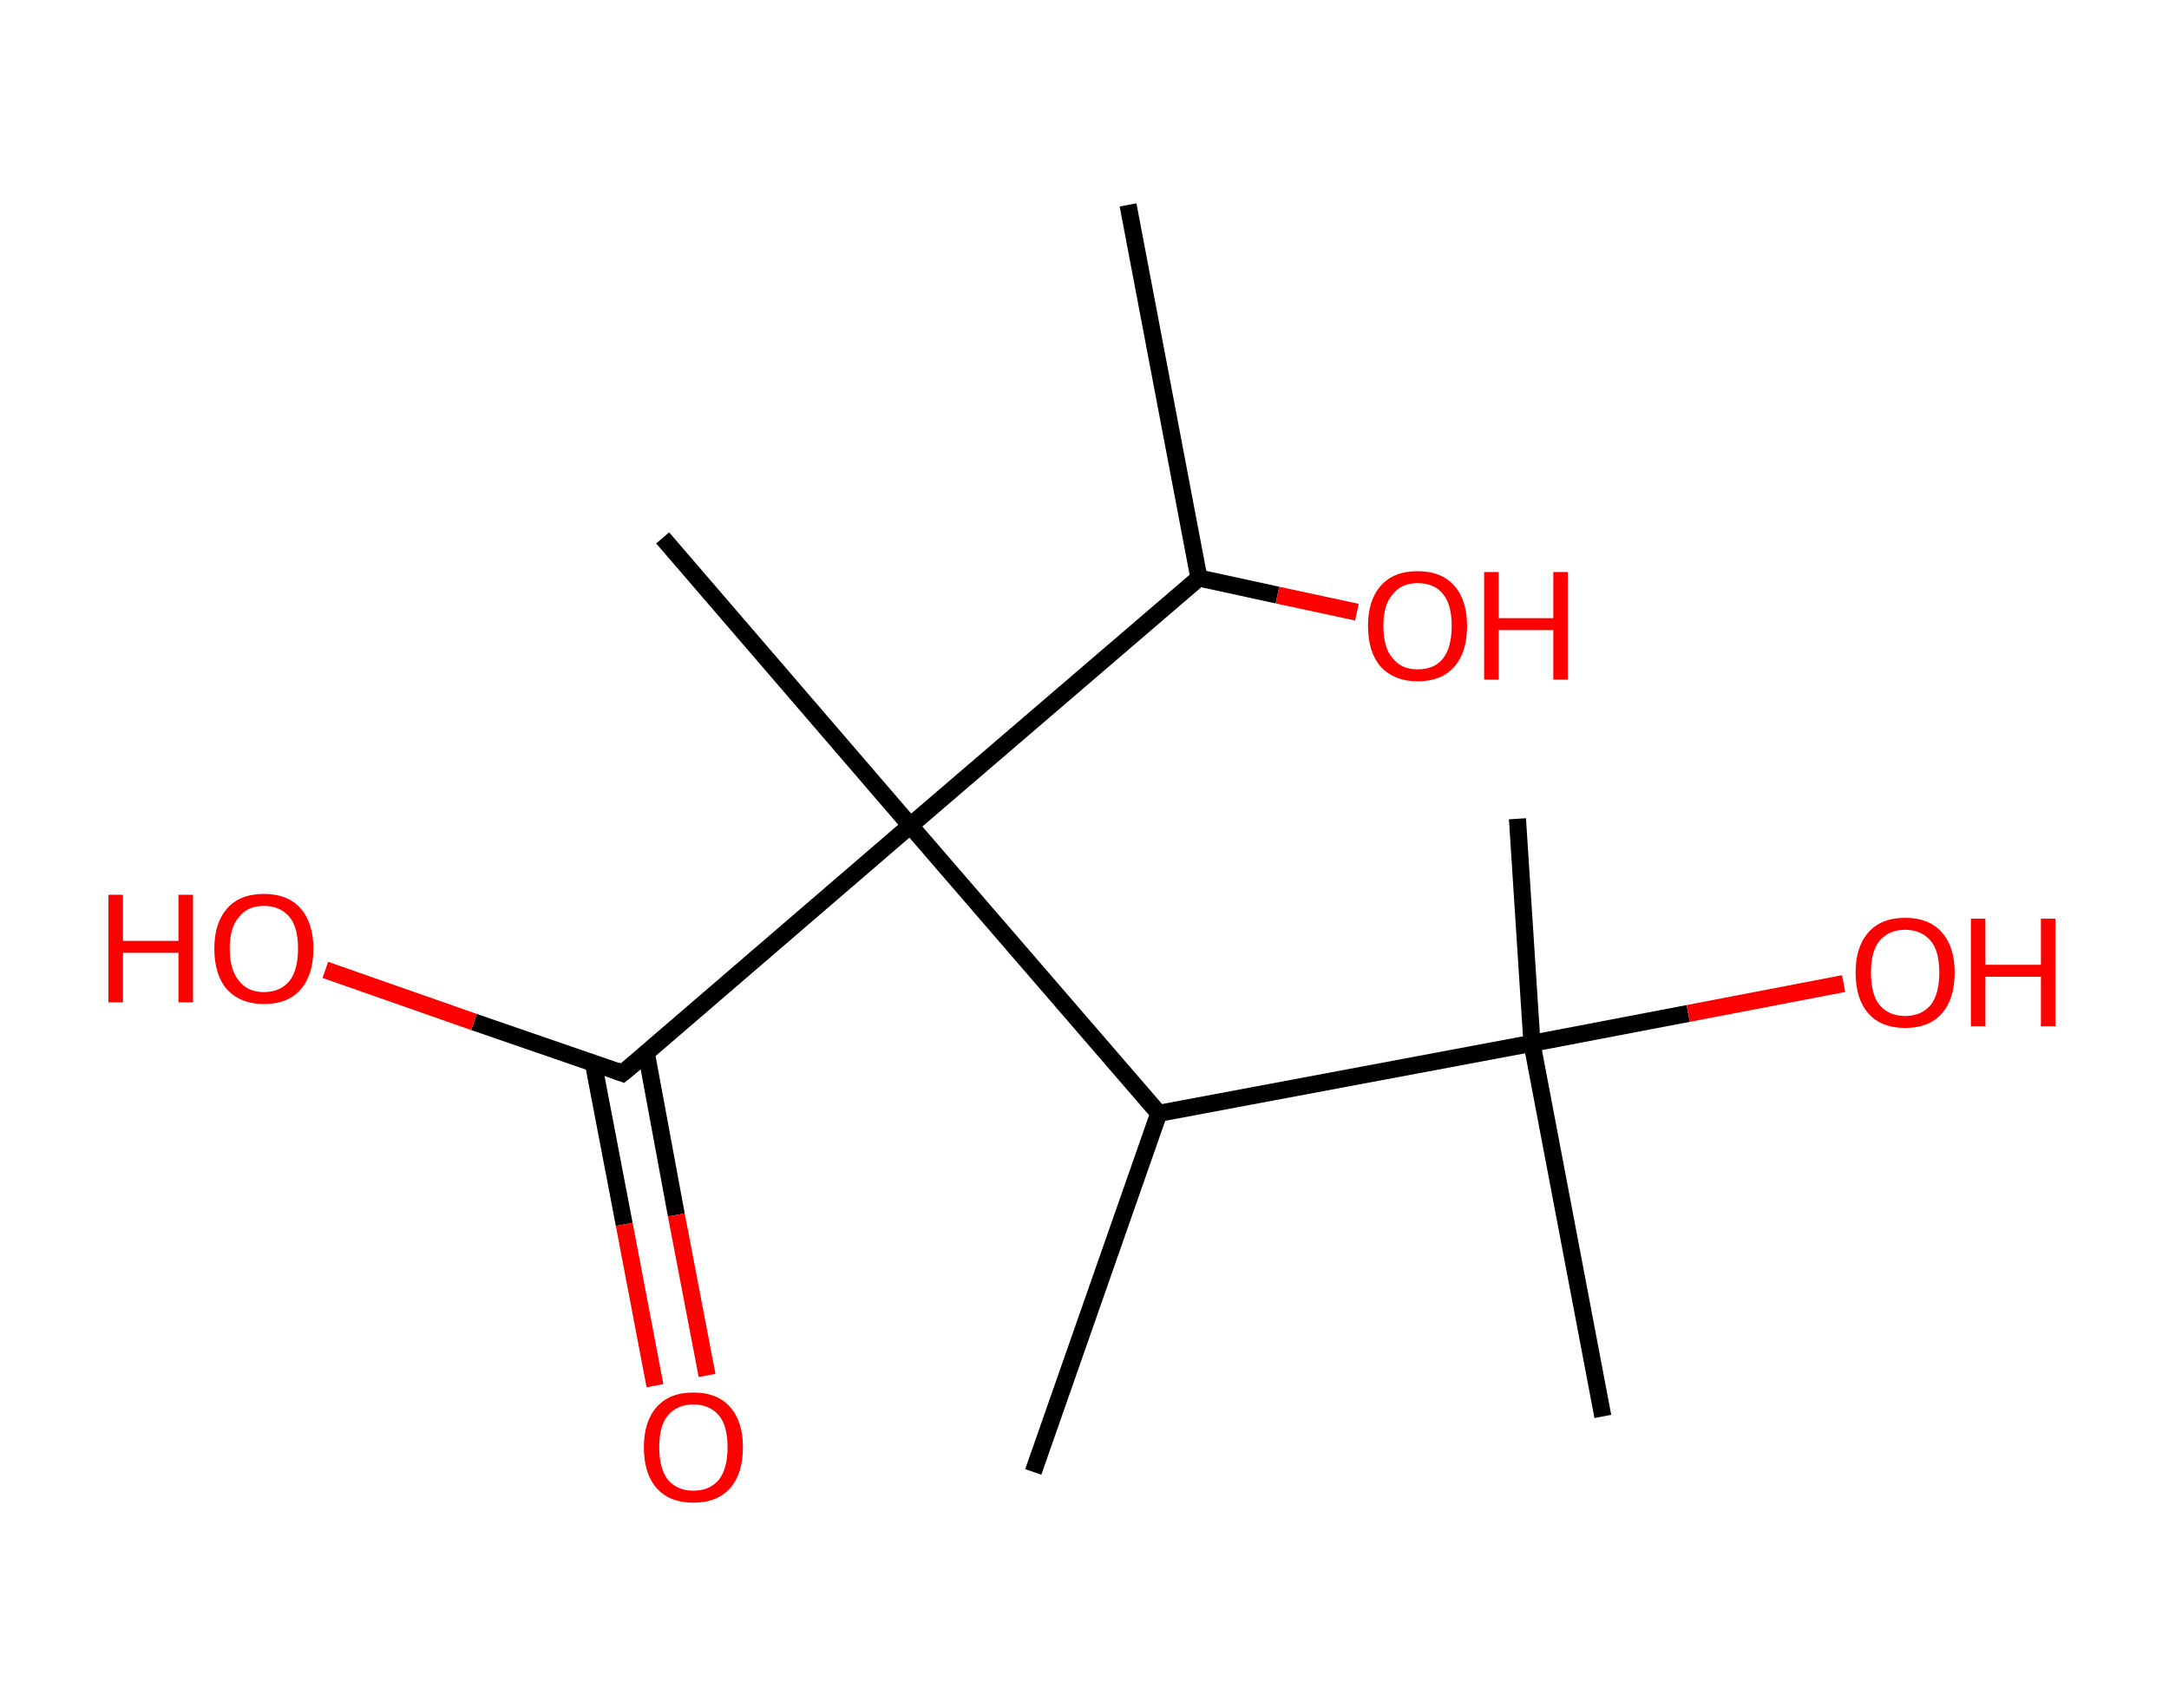 <?xml version='1.0' encoding='ASCII' standalone='yes'?>
<svg xmlns="http://www.w3.org/2000/svg" xmlns:rdkit="http://www.rdkit.org/xml" xmlns:xlink="http://www.w3.org/1999/xlink" version="1.1" baseProfile="full" xml:space="preserve" width="254px" height="200px" viewBox="0 0 254 200">
<!-- END OF HEADER -->
<rect style="opacity:1.0;fill:#FFFFFF;stroke:none" width="254.0" height="200.0" x="0.0" y="0.0"> </rect>
<path class="bond-0 atom-0 atom-1" d="M 132.1,24.0 L 140.4,67.7" style="fill:none;fill-rule:evenodd;stroke:#000000;stroke-width:2.0px;stroke-linecap:butt;stroke-linejoin:miter;stroke-opacity:1"/>
<path class="bond-1 atom-1 atom-2" d="M 140.4,67.7 L 149.6,69.7" style="fill:none;fill-rule:evenodd;stroke:#000000;stroke-width:2.0px;stroke-linecap:butt;stroke-linejoin:miter;stroke-opacity:1"/>
<path class="bond-1 atom-1 atom-2" d="M 149.6,69.7 L 158.9,71.7" style="fill:none;fill-rule:evenodd;stroke:#FF0000;stroke-width:2.0px;stroke-linecap:butt;stroke-linejoin:miter;stroke-opacity:1"/>
<path class="bond-2 atom-1 atom-3" d="M 140.4,67.7 L 106.6,96.7" style="fill:none;fill-rule:evenodd;stroke:#000000;stroke-width:2.0px;stroke-linecap:butt;stroke-linejoin:miter;stroke-opacity:1"/>
<path class="bond-3 atom-3 atom-4" d="M 106.6,96.7 L 77.6,63.0" style="fill:none;fill-rule:evenodd;stroke:#000000;stroke-width:2.0px;stroke-linecap:butt;stroke-linejoin:miter;stroke-opacity:1"/>
<path class="bond-4 atom-3 atom-5" d="M 106.6,96.7 L 72.9,125.7" style="fill:none;fill-rule:evenodd;stroke:#000000;stroke-width:2.0px;stroke-linecap:butt;stroke-linejoin:miter;stroke-opacity:1"/>
<path class="bond-5 atom-5 atom-6" d="M 69.5,124.6 L 73.1,143.4" style="fill:none;fill-rule:evenodd;stroke:#000000;stroke-width:2.0px;stroke-linecap:butt;stroke-linejoin:miter;stroke-opacity:1"/>
<path class="bond-5 atom-5 atom-6" d="M 73.1,143.4 L 76.7,162.3" style="fill:none;fill-rule:evenodd;stroke:#FF0000;stroke-width:2.0px;stroke-linecap:butt;stroke-linejoin:miter;stroke-opacity:1"/>
<path class="bond-5 atom-5 atom-6" d="M 75.7,123.4 L 79.2,142.3" style="fill:none;fill-rule:evenodd;stroke:#000000;stroke-width:2.0px;stroke-linecap:butt;stroke-linejoin:miter;stroke-opacity:1"/>
<path class="bond-5 atom-5 atom-6" d="M 79.2,142.3 L 82.8,161.1" style="fill:none;fill-rule:evenodd;stroke:#FF0000;stroke-width:2.0px;stroke-linecap:butt;stroke-linejoin:miter;stroke-opacity:1"/>
<path class="bond-6 atom-5 atom-7" d="M 72.9,125.7 L 55.5,119.7" style="fill:none;fill-rule:evenodd;stroke:#000000;stroke-width:2.0px;stroke-linecap:butt;stroke-linejoin:miter;stroke-opacity:1"/>
<path class="bond-6 atom-5 atom-7" d="M 55.5,119.7 L 38.1,113.6" style="fill:none;fill-rule:evenodd;stroke:#FF0000;stroke-width:2.0px;stroke-linecap:butt;stroke-linejoin:miter;stroke-opacity:1"/>
<path class="bond-7 atom-3 atom-8" d="M 106.6,96.7 L 135.7,130.4" style="fill:none;fill-rule:evenodd;stroke:#000000;stroke-width:2.0px;stroke-linecap:butt;stroke-linejoin:miter;stroke-opacity:1"/>
<path class="bond-8 atom-8 atom-9" d="M 135.7,130.4 L 121.0,172.4" style="fill:none;fill-rule:evenodd;stroke:#000000;stroke-width:2.0px;stroke-linecap:butt;stroke-linejoin:miter;stroke-opacity:1"/>
<path class="bond-9 atom-8 atom-10" d="M 135.7,130.4 L 179.4,122.2" style="fill:none;fill-rule:evenodd;stroke:#000000;stroke-width:2.0px;stroke-linecap:butt;stroke-linejoin:miter;stroke-opacity:1"/>
<path class="bond-10 atom-10 atom-11" d="M 179.4,122.2 L 177.7,95.9" style="fill:none;fill-rule:evenodd;stroke:#000000;stroke-width:2.0px;stroke-linecap:butt;stroke-linejoin:miter;stroke-opacity:1"/>
<path class="bond-11 atom-10 atom-12" d="M 179.4,122.2 L 187.7,165.9" style="fill:none;fill-rule:evenodd;stroke:#000000;stroke-width:2.0px;stroke-linecap:butt;stroke-linejoin:miter;stroke-opacity:1"/>
<path class="bond-12 atom-10 atom-13" d="M 179.4,122.2 L 197.7,118.7" style="fill:none;fill-rule:evenodd;stroke:#000000;stroke-width:2.0px;stroke-linecap:butt;stroke-linejoin:miter;stroke-opacity:1"/>
<path class="bond-12 atom-10 atom-13" d="M 197.7,118.7 L 215.9,115.2" style="fill:none;fill-rule:evenodd;stroke:#FF0000;stroke-width:2.0px;stroke-linecap:butt;stroke-linejoin:miter;stroke-opacity:1"/>
<path d="M 74.6,124.3 L 72.9,125.7 L 72.1,125.4" style="fill:none;stroke:#000000;stroke-width:2.0px;stroke-linecap:butt;stroke-linejoin:miter;stroke-opacity:1;"/>
<path class="atom-2" d="M 160.2 73.3 Q 160.2 70.3, 161.7 68.6 Q 163.2 66.9, 166.0 66.9 Q 168.8 66.9, 170.3 68.6 Q 171.8 70.3, 171.8 73.3 Q 171.8 76.4, 170.3 78.1 Q 168.8 79.8, 166.0 79.8 Q 163.3 79.8, 161.7 78.1 Q 160.2 76.4, 160.2 73.3 M 166.0 78.4 Q 168.0 78.4, 169.0 77.1 Q 170.0 75.8, 170.0 73.3 Q 170.0 70.8, 169.0 69.6 Q 168.0 68.3, 166.0 68.3 Q 164.1 68.3, 163.1 69.6 Q 162.0 70.8, 162.0 73.3 Q 162.0 75.9, 163.1 77.1 Q 164.1 78.4, 166.0 78.4 " fill="#FF0000"/>
<path class="atom-2" d="M 173.8 67.0 L 175.5 67.0 L 175.5 72.4 L 181.9 72.4 L 181.9 67.0 L 183.6 67.0 L 183.6 79.6 L 181.9 79.6 L 181.9 73.8 L 175.5 73.8 L 175.5 79.6 L 173.8 79.6 L 173.8 67.0 " fill="#FF0000"/>
<path class="atom-6" d="M 75.4 169.5 Q 75.4 166.5, 76.9 164.8 Q 78.4 163.1, 81.2 163.1 Q 84.0 163.1, 85.5 164.8 Q 87.0 166.5, 87.0 169.5 Q 87.0 172.6, 85.5 174.3 Q 84.0 176.0, 81.2 176.0 Q 78.4 176.0, 76.9 174.3 Q 75.4 172.6, 75.4 169.5 M 81.2 174.6 Q 83.1 174.6, 84.2 173.3 Q 85.2 172.0, 85.2 169.5 Q 85.2 167.0, 84.2 165.8 Q 83.1 164.5, 81.2 164.5 Q 79.3 164.5, 78.2 165.8 Q 77.2 167.0, 77.2 169.5 Q 77.2 172.0, 78.2 173.3 Q 79.3 174.6, 81.2 174.6 " fill="#FF0000"/>
<path class="atom-7" d="M 12.7 104.8 L 14.4 104.8 L 14.4 110.2 L 20.9 110.2 L 20.9 104.8 L 22.6 104.8 L 22.6 117.4 L 20.9 117.4 L 20.9 111.6 L 14.4 111.6 L 14.4 117.4 L 12.7 117.4 L 12.7 104.8 " fill="#FF0000"/>
<path class="atom-7" d="M 25.1 111.1 Q 25.1 108.1, 26.6 106.4 Q 28.1 104.7, 30.9 104.7 Q 33.7 104.7, 35.2 106.4 Q 36.7 108.1, 36.7 111.1 Q 36.7 114.2, 35.2 115.9 Q 33.7 117.6, 30.9 117.6 Q 28.2 117.6, 26.6 115.9 Q 25.1 114.2, 25.1 111.1 M 30.9 116.2 Q 32.8 116.2, 33.9 114.9 Q 34.9 113.6, 34.9 111.1 Q 34.9 108.6, 33.9 107.4 Q 32.8 106.1, 30.9 106.1 Q 29.0 106.1, 28.0 107.4 Q 26.9 108.6, 26.9 111.1 Q 26.9 113.6, 28.0 114.9 Q 29.0 116.2, 30.9 116.2 " fill="#FF0000"/>
<path class="atom-13" d="M 217.3 113.9 Q 217.3 110.9, 218.8 109.2 Q 220.3 107.5, 223.1 107.5 Q 225.9 107.5, 227.4 109.2 Q 228.9 110.9, 228.9 113.9 Q 228.9 117.0, 227.4 118.7 Q 225.9 120.4, 223.1 120.4 Q 220.3 120.4, 218.8 118.7 Q 217.3 117.0, 217.3 113.9 M 223.1 119.0 Q 225.0 119.0, 226.1 117.7 Q 227.1 116.4, 227.1 113.9 Q 227.1 111.4, 226.1 110.2 Q 225.0 108.9, 223.1 108.9 Q 221.2 108.9, 220.1 110.2 Q 219.1 111.4, 219.1 113.9 Q 219.1 116.5, 220.1 117.7 Q 221.2 119.0, 223.1 119.0 " fill="#FF0000"/>
<path class="atom-13" d="M 230.8 107.6 L 232.5 107.6 L 232.5 113.0 L 239.0 113.0 L 239.0 107.6 L 240.7 107.6 L 240.7 120.2 L 239.0 120.2 L 239.0 114.4 L 232.5 114.4 L 232.5 120.2 L 230.8 120.2 L 230.8 107.6 " fill="#FF0000"/>
</svg>
